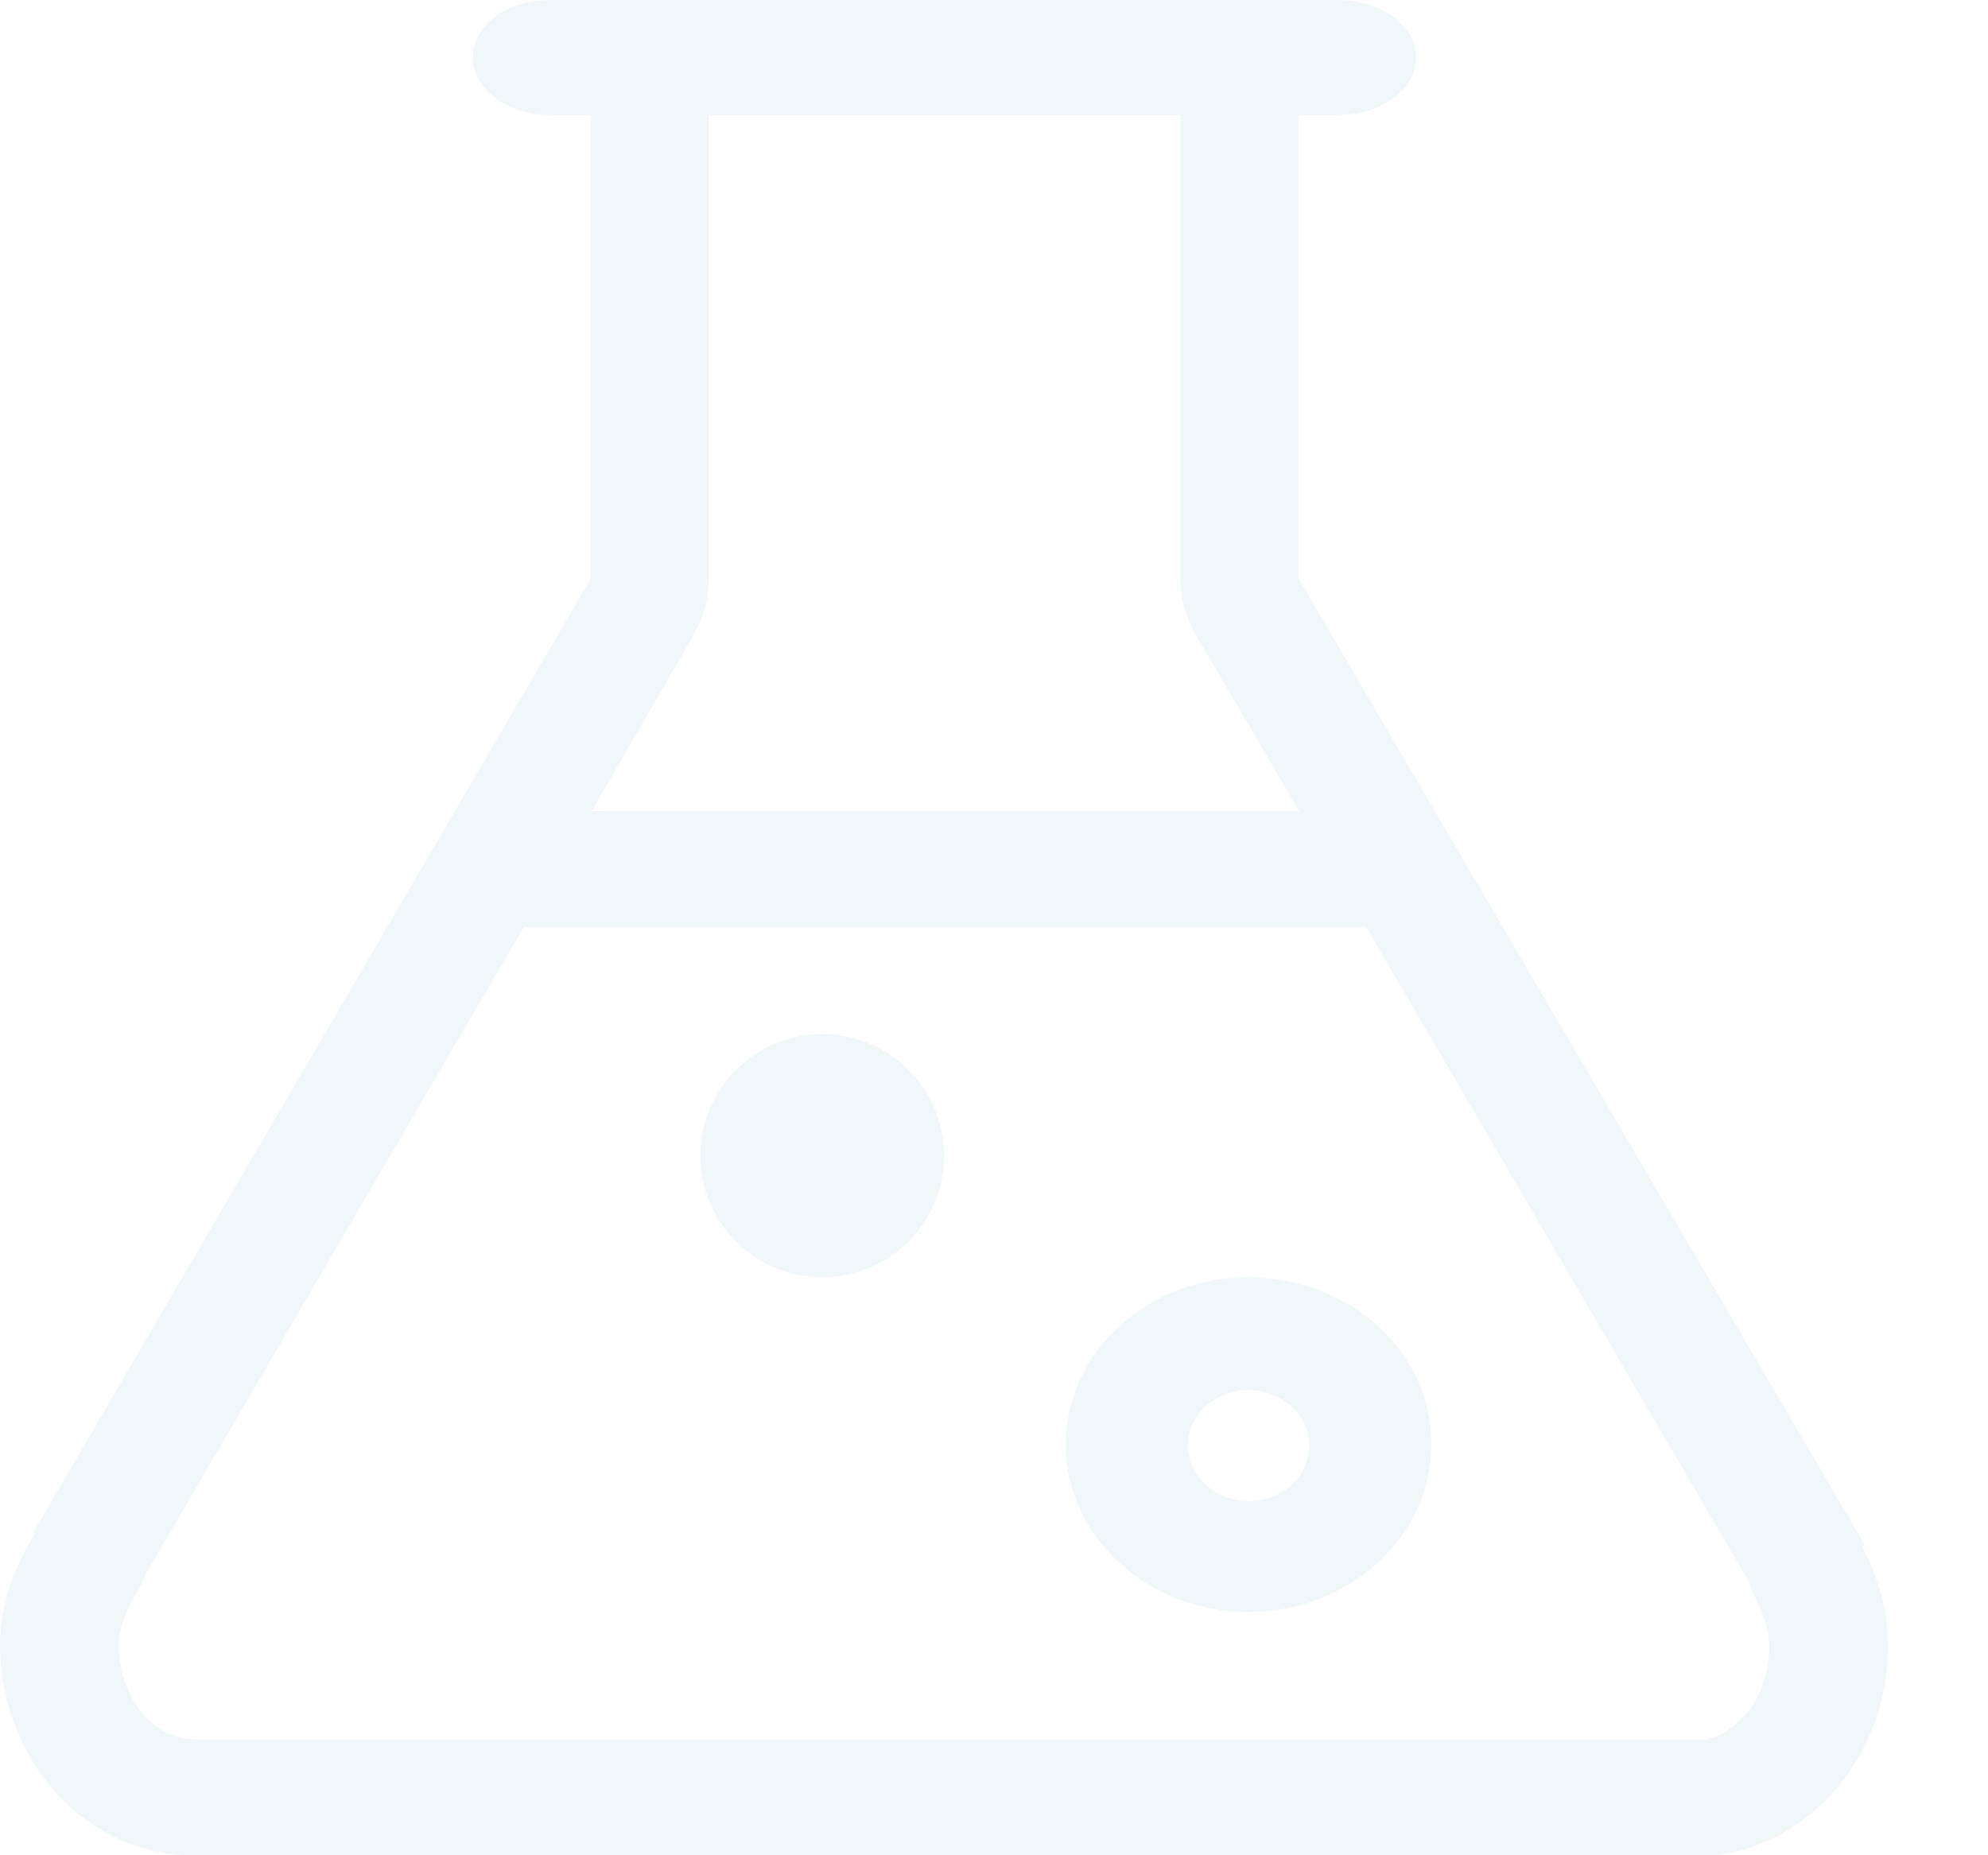 <?xml version="1.0" encoding="UTF-8"?>
<svg width="15px" height="14px" viewBox="0 0 15 14" version="1.1" xmlns="http://www.w3.org/2000/svg" xmlns:xlink="http://www.w3.org/1999/xlink">
    <!-- Generator: Sketch 57.1 (83088) - https://sketch.com -->
    <title>催化剂参数配置@1x</title>
    <desc>Created with Sketch.</desc>
    <g id="V2.1正式版" stroke="none" stroke-width="1" fill="none" fill-rule="evenodd" opacity="0.2">
        <g id="首页二级导航" transform="translate(-391, -366)">
            <g id="编组备份-7" transform="translate(359, 347)">
                <g id="催化剂智能管理" transform="translate(32, 19)">
                    <rect id="矩形" fill="#000000" opacity="0" x="0" y="0" width="14" height="14"></rect>
                    <path d="M4.158,0 L10.095,0 C10.423,0 10.686,0.196 10.686,0.434 C10.686,0.646 10.478,0.825 10.202,0.862 L10.095,0.869 L9.796,0.869 L9.796,4.363 L14.068,11.654 L14.053,11.675 C14.167,11.899 14.246,12.144 14.246,12.417 C14.246,13.185 13.739,13.83 13.077,13.977 L12.943,14 L1.459,14 C0.655,14 0.007,13.293 0,12.417 C0,12.155 0.079,11.911 0.192,11.696 L0.263,11.57 L0.256,11.556 L4.456,4.37 L4.456,0.869 L4.158,0.869 C3.83,0.869 3.567,0.673 3.567,0.435 C3.567,0.217 3.775,0.037 4.051,0.005 L4.158,0 L10.095,0 Z M10.309,6.997 L3.951,6.997 L1.103,11.871 C1.082,11.92 1.061,11.969 1.032,12.018 C0.94,12.165 0.897,12.298 0.897,12.417 C0.897,12.767 1.109,13.066 1.377,13.117 L1.459,13.125 L12.879,13.125 C13.114,13.069 13.356,12.802 13.349,12.417 C13.349,12.312 13.313,12.2 13.249,12.067 L13.221,12.004 L13.221,12.004 L13.199,11.941 L10.309,6.997 Z M9.42,9.639 C10.187,9.639 10.806,10.206 10.799,10.902 C10.799,11.597 10.18,12.164 9.421,12.164 C8.661,12.164 8.042,11.597 8.042,10.902 C8.042,10.206 8.654,9.639 9.42,9.639 Z M9.42,10.49 C9.17,10.49 8.963,10.679 8.963,10.908 C8.963,11.138 9.17,11.327 9.42,11.327 C9.541,11.328 9.658,11.284 9.744,11.206 C9.83,11.127 9.878,11.02 9.878,10.908 C9.878,10.679 9.671,10.49 9.42,10.49 Z M6.204,7.803 C6.711,7.803 7.123,8.215 7.123,8.721 C7.123,9.228 6.711,9.639 6.204,9.639 C5.696,9.639 5.285,9.228 5.285,8.721 C5.285,8.215 5.696,7.804 6.204,7.804 Z M8.906,0.869 L5.347,0.869 L5.347,4.37 C5.346,4.485 5.323,4.598 5.278,4.703 L5.226,4.805 L4.464,6.121 L9.803,6.121 L9.027,4.798 C8.968,4.698 8.93,4.59 8.914,4.477 L8.906,4.363 L8.906,0.869 Z" id="合并形状" fill="#B0D5DC" fill-rule="nonzero"></path>
                </g>
            </g>
        </g>
    </g>
</svg>